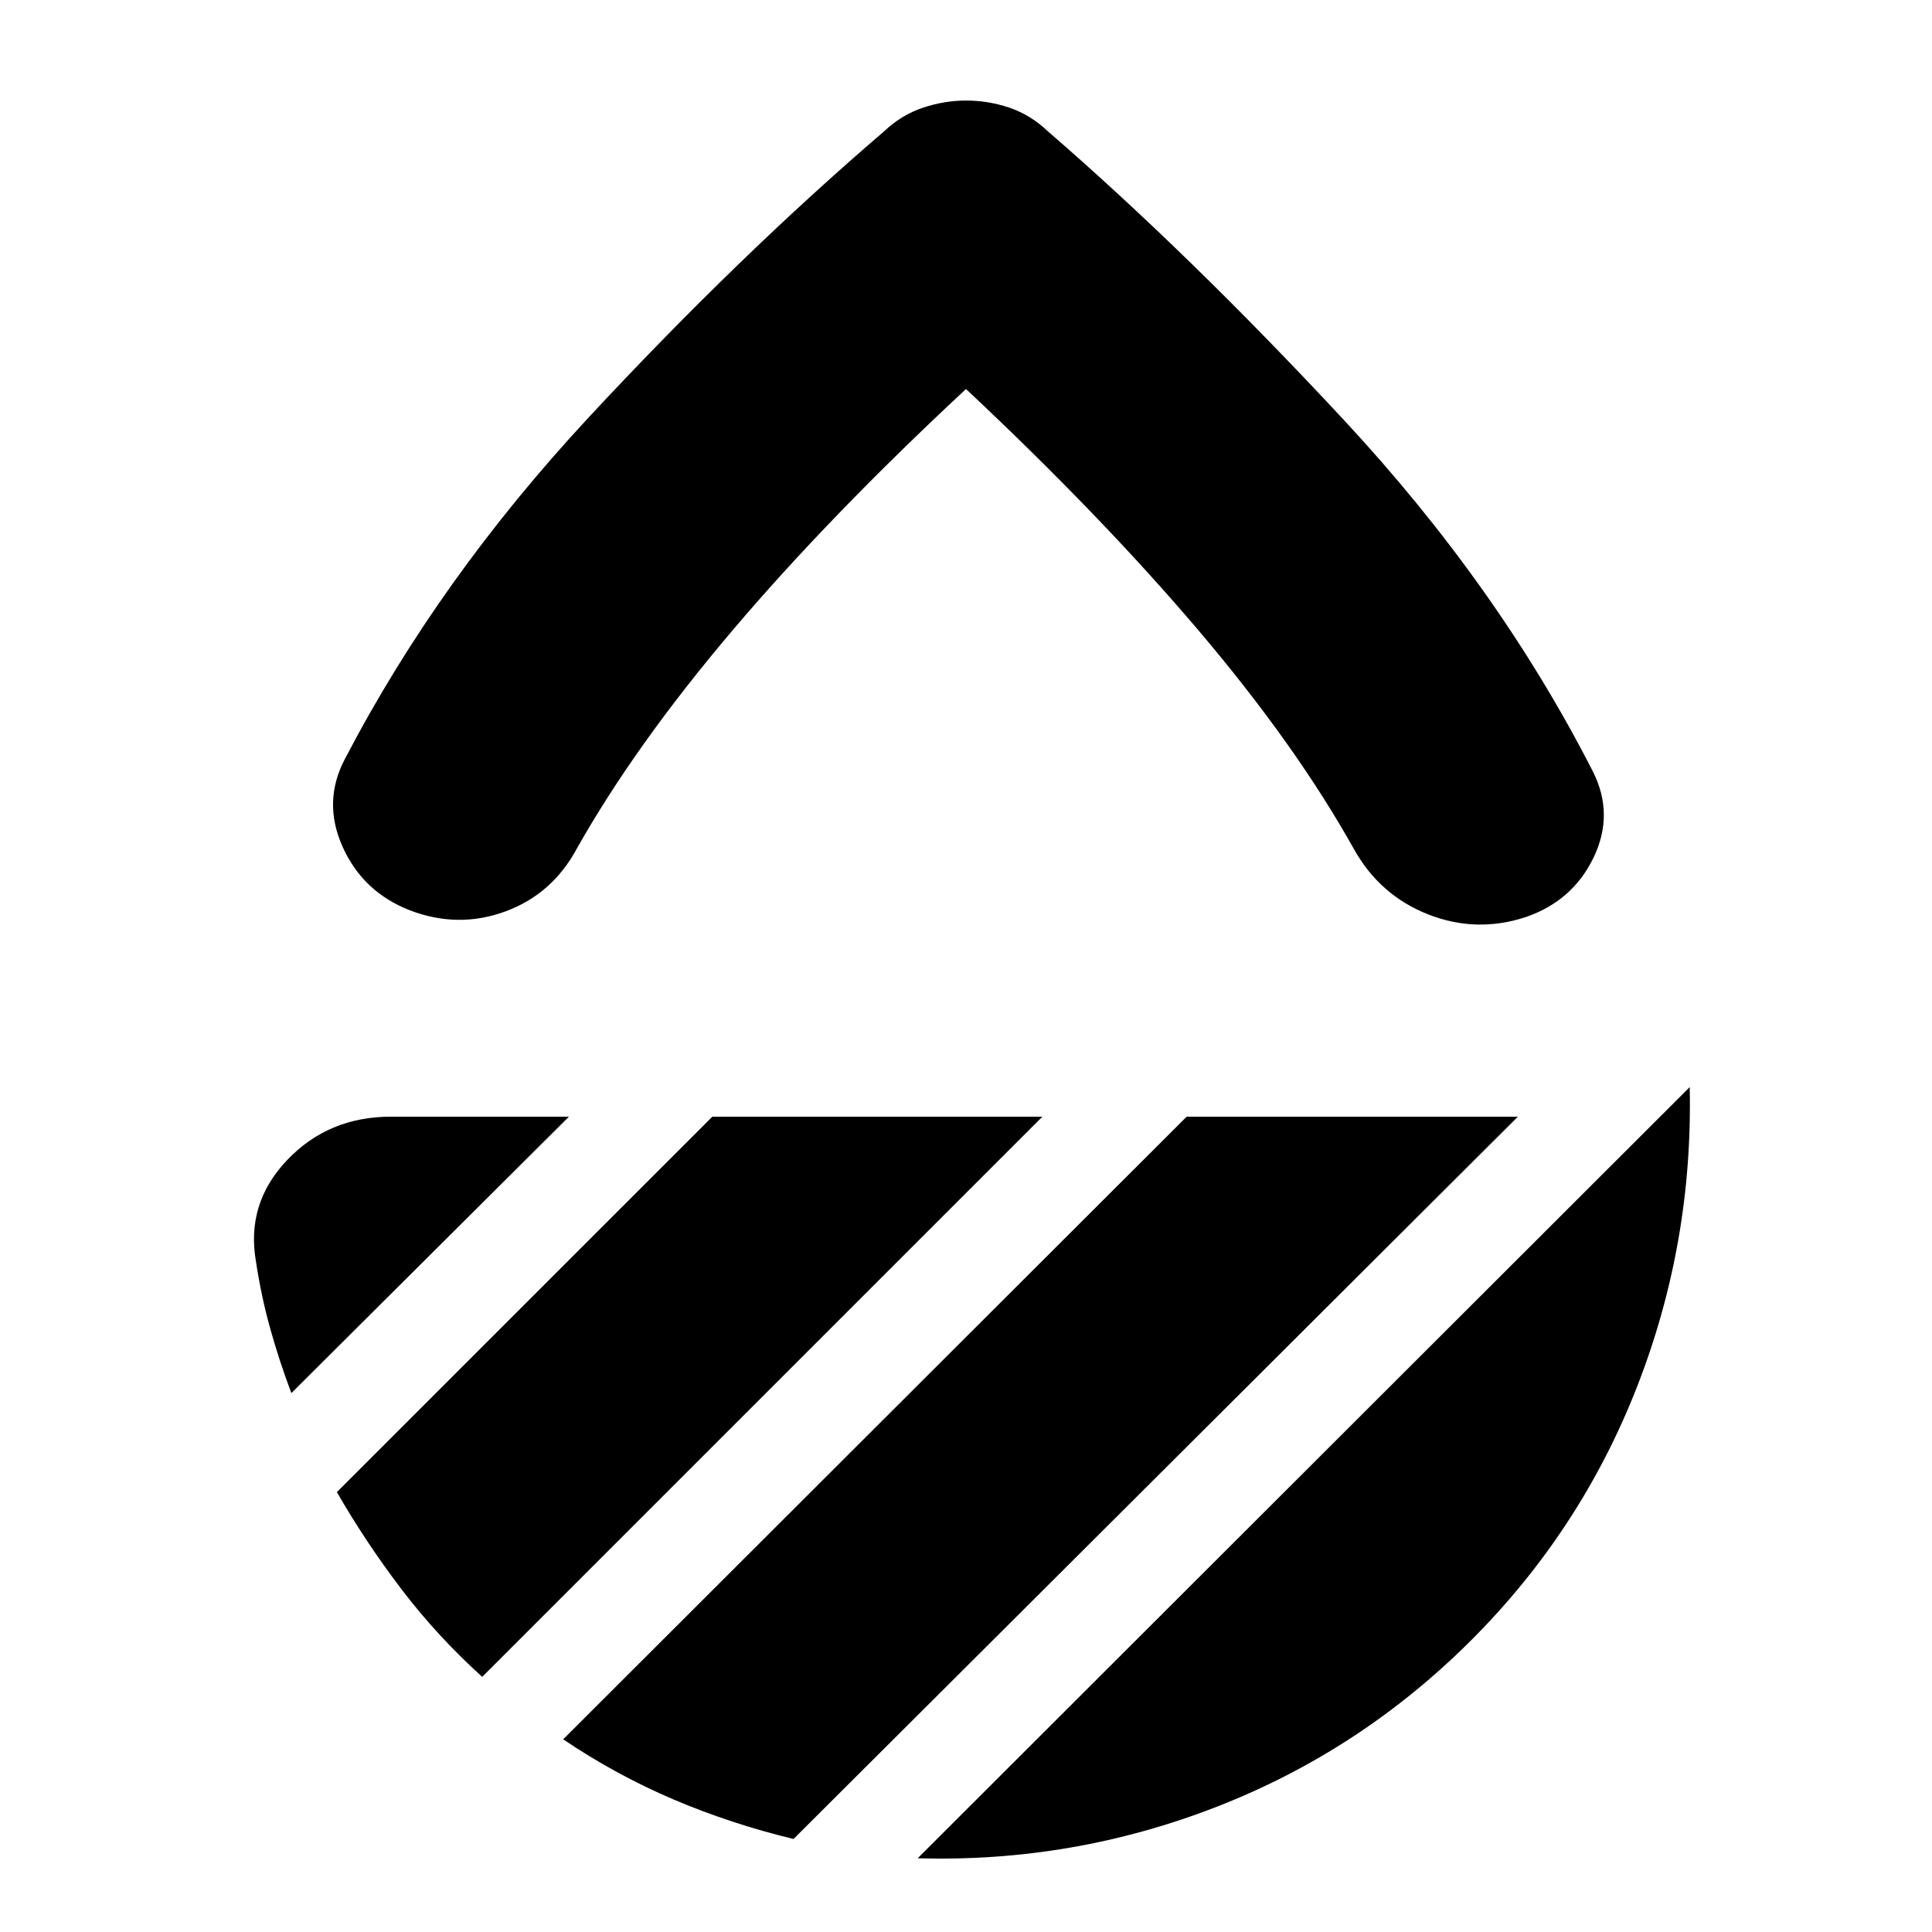 <svg xmlns="http://www.w3.org/2000/svg" height="24" viewBox="0 -960 960 960" width="24"><path d="M480-766.7q-67.78 63.05-116.04 119.96-48.26 56.91-77.26 108.26-12.26 22.83-35.66 31.39-23.39 8.57-47.34-.56-23.4-9.13-33.46-31.59-10.07-22.46 1.19-43.72 46.7-89.61 121.22-169.78t146.7-142.04q8.56-8.13 19.26-11.7 10.69-3.56 21.39-3.56 11.13 0 21.61 3.56 10.48 3.57 19.04 11.7 70.31 60.87 147.02 143.37 76.72 82.5 123.85 174.8 10.7 21.26.28 42.81-10.41 21.54-33.8 29.54-24.52 8-48.41-1.41-23.89-9.42-36.72-32.24-29-51.92-77.33-108.83Q547.22-703.65 480-766.7Zm359.61 346.87q1.69 77.66-26.22 149.03t-82.3 125.76q-54.96 54.95-126.48 82.8Q533.09-34.39 456-36.65l383.61-383.18Zm-249.96 14.7h164.57L394.3-46.22q-31.26-7.56-59.74-19.69-28.47-12.13-54.73-29.83l309.82-309.39Zm-235.69 0h164L239.61-126.78q-22.26-20.13-39.96-43.33-17.69-23.19-32.26-48.46l186.57-186.56Zm-71.26 0L144.78-267.78q-6-15.87-10.5-32.02-4.5-16.16-7.06-33.16-5.13-28.95 15.41-50.56 20.54-21.61 51.63-21.61h88.44Zm197.3-80Z"/></svg>